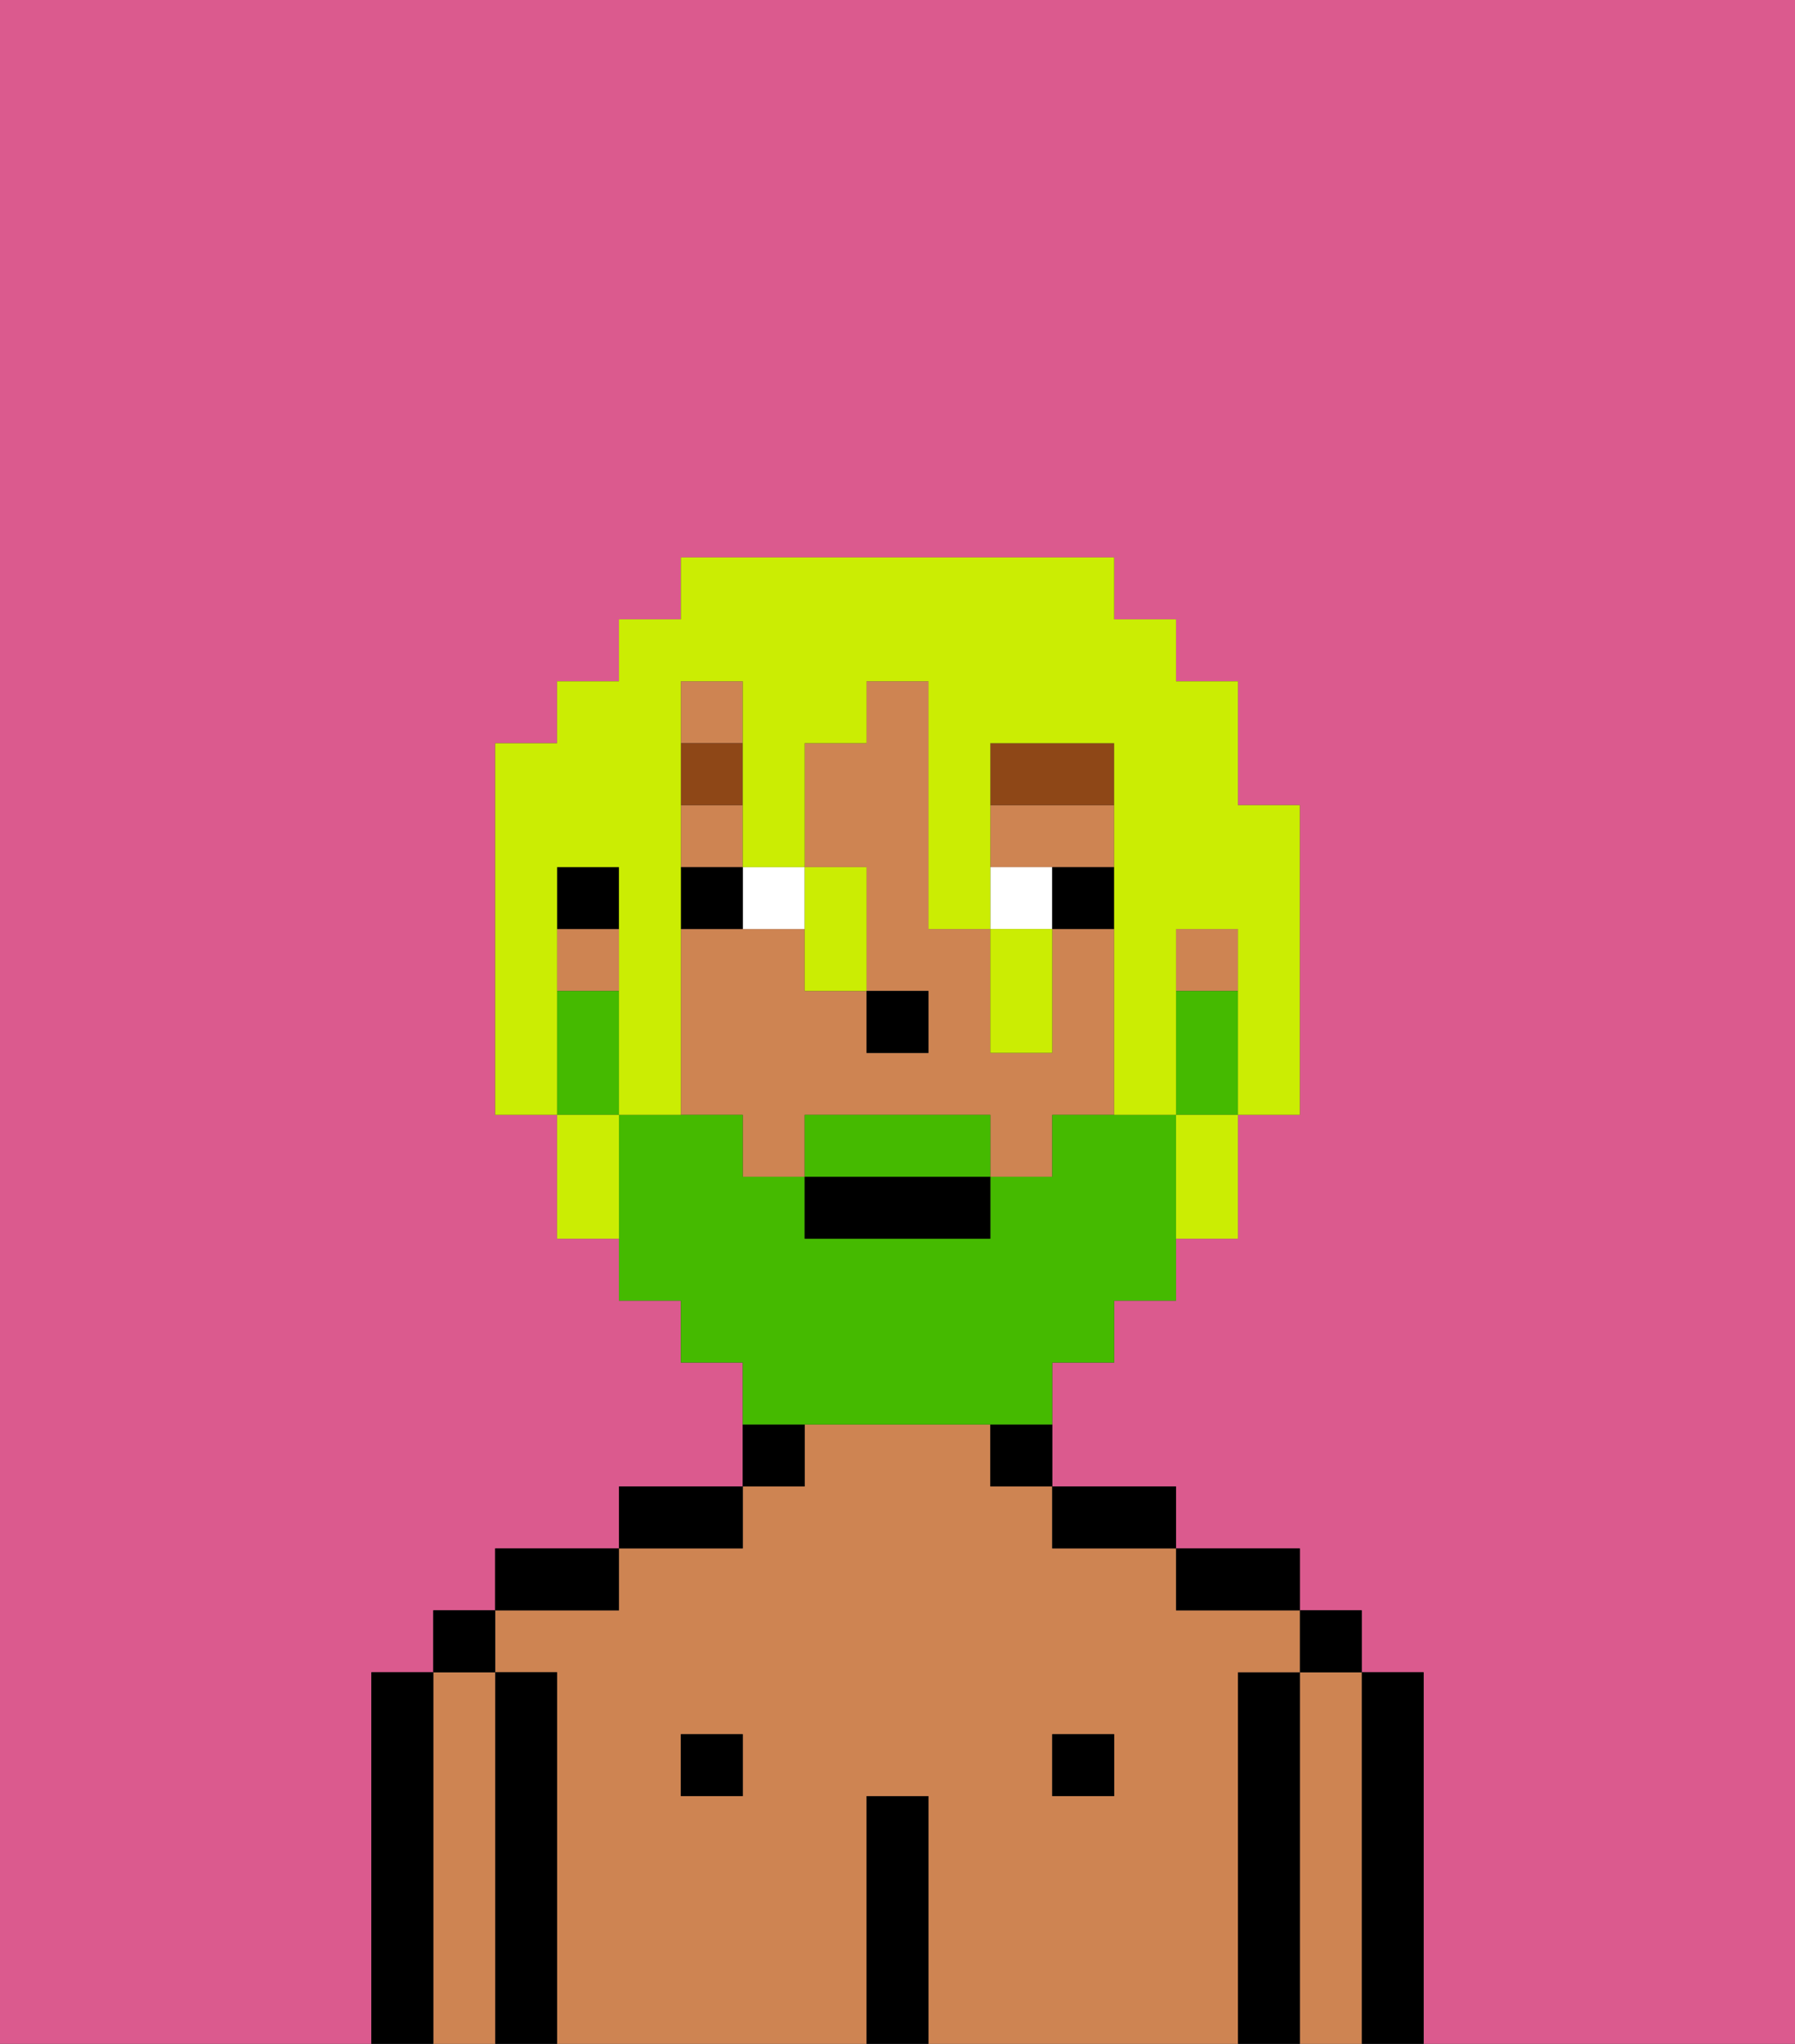 <svg xmlns="http://www.w3.org/2000/svg" viewBox="0 0 29 33"><rect x="0" y="0" width="29" height="33" fill="#333333" stroke="none"/><defs><style>polygon,rect,path{shape-rendering:crispedges;}.ib20-1{fill:#db5a8e;}.ib20-2{fill:#000000;}.ib20-3{fill:#ce8452;}.ib20-4{fill:#ffffff;}.ib20-5{fill:#8e4717;}.ib20-6{fill:#45ba00;}.ib20-7{fill:#cbed03;}</style></defs><path class="ib20-1" d="M0,33H6V27H7V26H8V25h2V24h2V22H11V21H10V20H9V18H8V12H9V11h1V10h1V9h7v1h1v1h1v2h1v5H20v2H19v1H18v1H17v2h2v1h2v1h1v1h1v6h6V0H0Z"/><path class="ib20-2" d="M23,27H22v6h1V27Z"/><path class="ib20-3" d="M22,27H21v6h1V27Z"/><rect class="ib20-2" x="21" y="26" width="1" height="1"/><path class="ib20-2" d="M21,27H20v6h1V27Z"/><path class="ib20-3" d="M20,27h1V26H19V25H17V24H16V23H13v1H12v1H10v1H8v1H9v6h5V29h1v4h5V27Zm-8,2H11V28h1Zm6,0H17V28h1Z"/><path class="ib20-2" d="M20,26h1V25H19v1Z"/><rect class="ib20-2" x="17" y="28" width="1" height="1"/><path class="ib20-2" d="M18,25h1V24H17v1Z"/><path class="ib20-2" d="M16,24h1V23H16Z"/><path class="ib20-2" d="M15,29H14v4h1V29Z"/><path class="ib20-2" d="M13,23H12v1h1Z"/><rect class="ib20-2" x="11" y="28" width="1" height="1"/><path class="ib20-2" d="M12,24H10v1h2Z"/><path class="ib20-2" d="M10,25H8v1h2Z"/><path class="ib20-2" d="M9,27H8v6H9V27Z"/><path class="ib20-3" d="M8,27H7v6H8V27Z"/><rect class="ib20-2" x="7" y="26" width="1" height="1"/><path class="ib20-2" d="M7,27H6v6H7V27Z"/><rect class="ib20-3" x="11" y="13" width="1" height="1"/><path class="ib20-3" d="M18,14V13H16v1h2Z"/><rect class="ib20-3" x="19" y="15" width="1" height="1"/><path class="ib20-3" d="M18,15H17v2H16V15H15V11H14v1H13v2h1v2h1v1H14V16H13V15H11v3h1v1h1V18h3v1h1V18h1V15Z"/><rect class="ib20-3" x="11" y="11" width="1" height="1"/><rect class="ib20-3" x="9" y="15" width="1" height="1"/><rect class="ib20-2" x="9" y="14" width="1" height="1"/><rect class="ib20-2" x="14" y="16" width="1" height="1"/><path class="ib20-4" d="M13,15V14H12v1Z"/><path class="ib20-4" d="M17,14H16v1h1Z"/><path class="ib20-2" d="M12,14H11v1h1Z"/><path class="ib20-2" d="M17,15h1V14H17Z"/><path class="ib20-5" d="M18,12H16v1h2Z"/><rect class="ib20-5" x="11" y="12" width="1" height="1"/><path class="ib20-6" d="M15,18H13v1h3V18Z"/><path class="ib20-6" d="M19,16v2h1V16Z"/><path class="ib20-6" d="M14,23h3V22h1V21h1V18H17v1H16v1H13V19H12V18H10v3h1v1h1v1h2Z"/><path class="ib20-6" d="M10,17V16H9v2h1Z"/><rect class="ib20-2" x="13" y="19" width="3" height="1"/><path class="ib20-7" d="M9,15V14h1v4h1V11h1v3h1V12h1V11h1v4h1V12h2v6h1V15h1v3h1V13H20V11H19V10H18V9H11v1H10v1H9v1H8v6H9V15Z"/><path class="ib20-7" d="M9,18v2h1V18Z"/><path class="ib20-7" d="M13,16h1V14H13v2Z"/><path class="ib20-7" d="M17,17V15H16v2Z"/><path class="ib20-7" d="M19,19v1h1V18H19Z"/></svg>